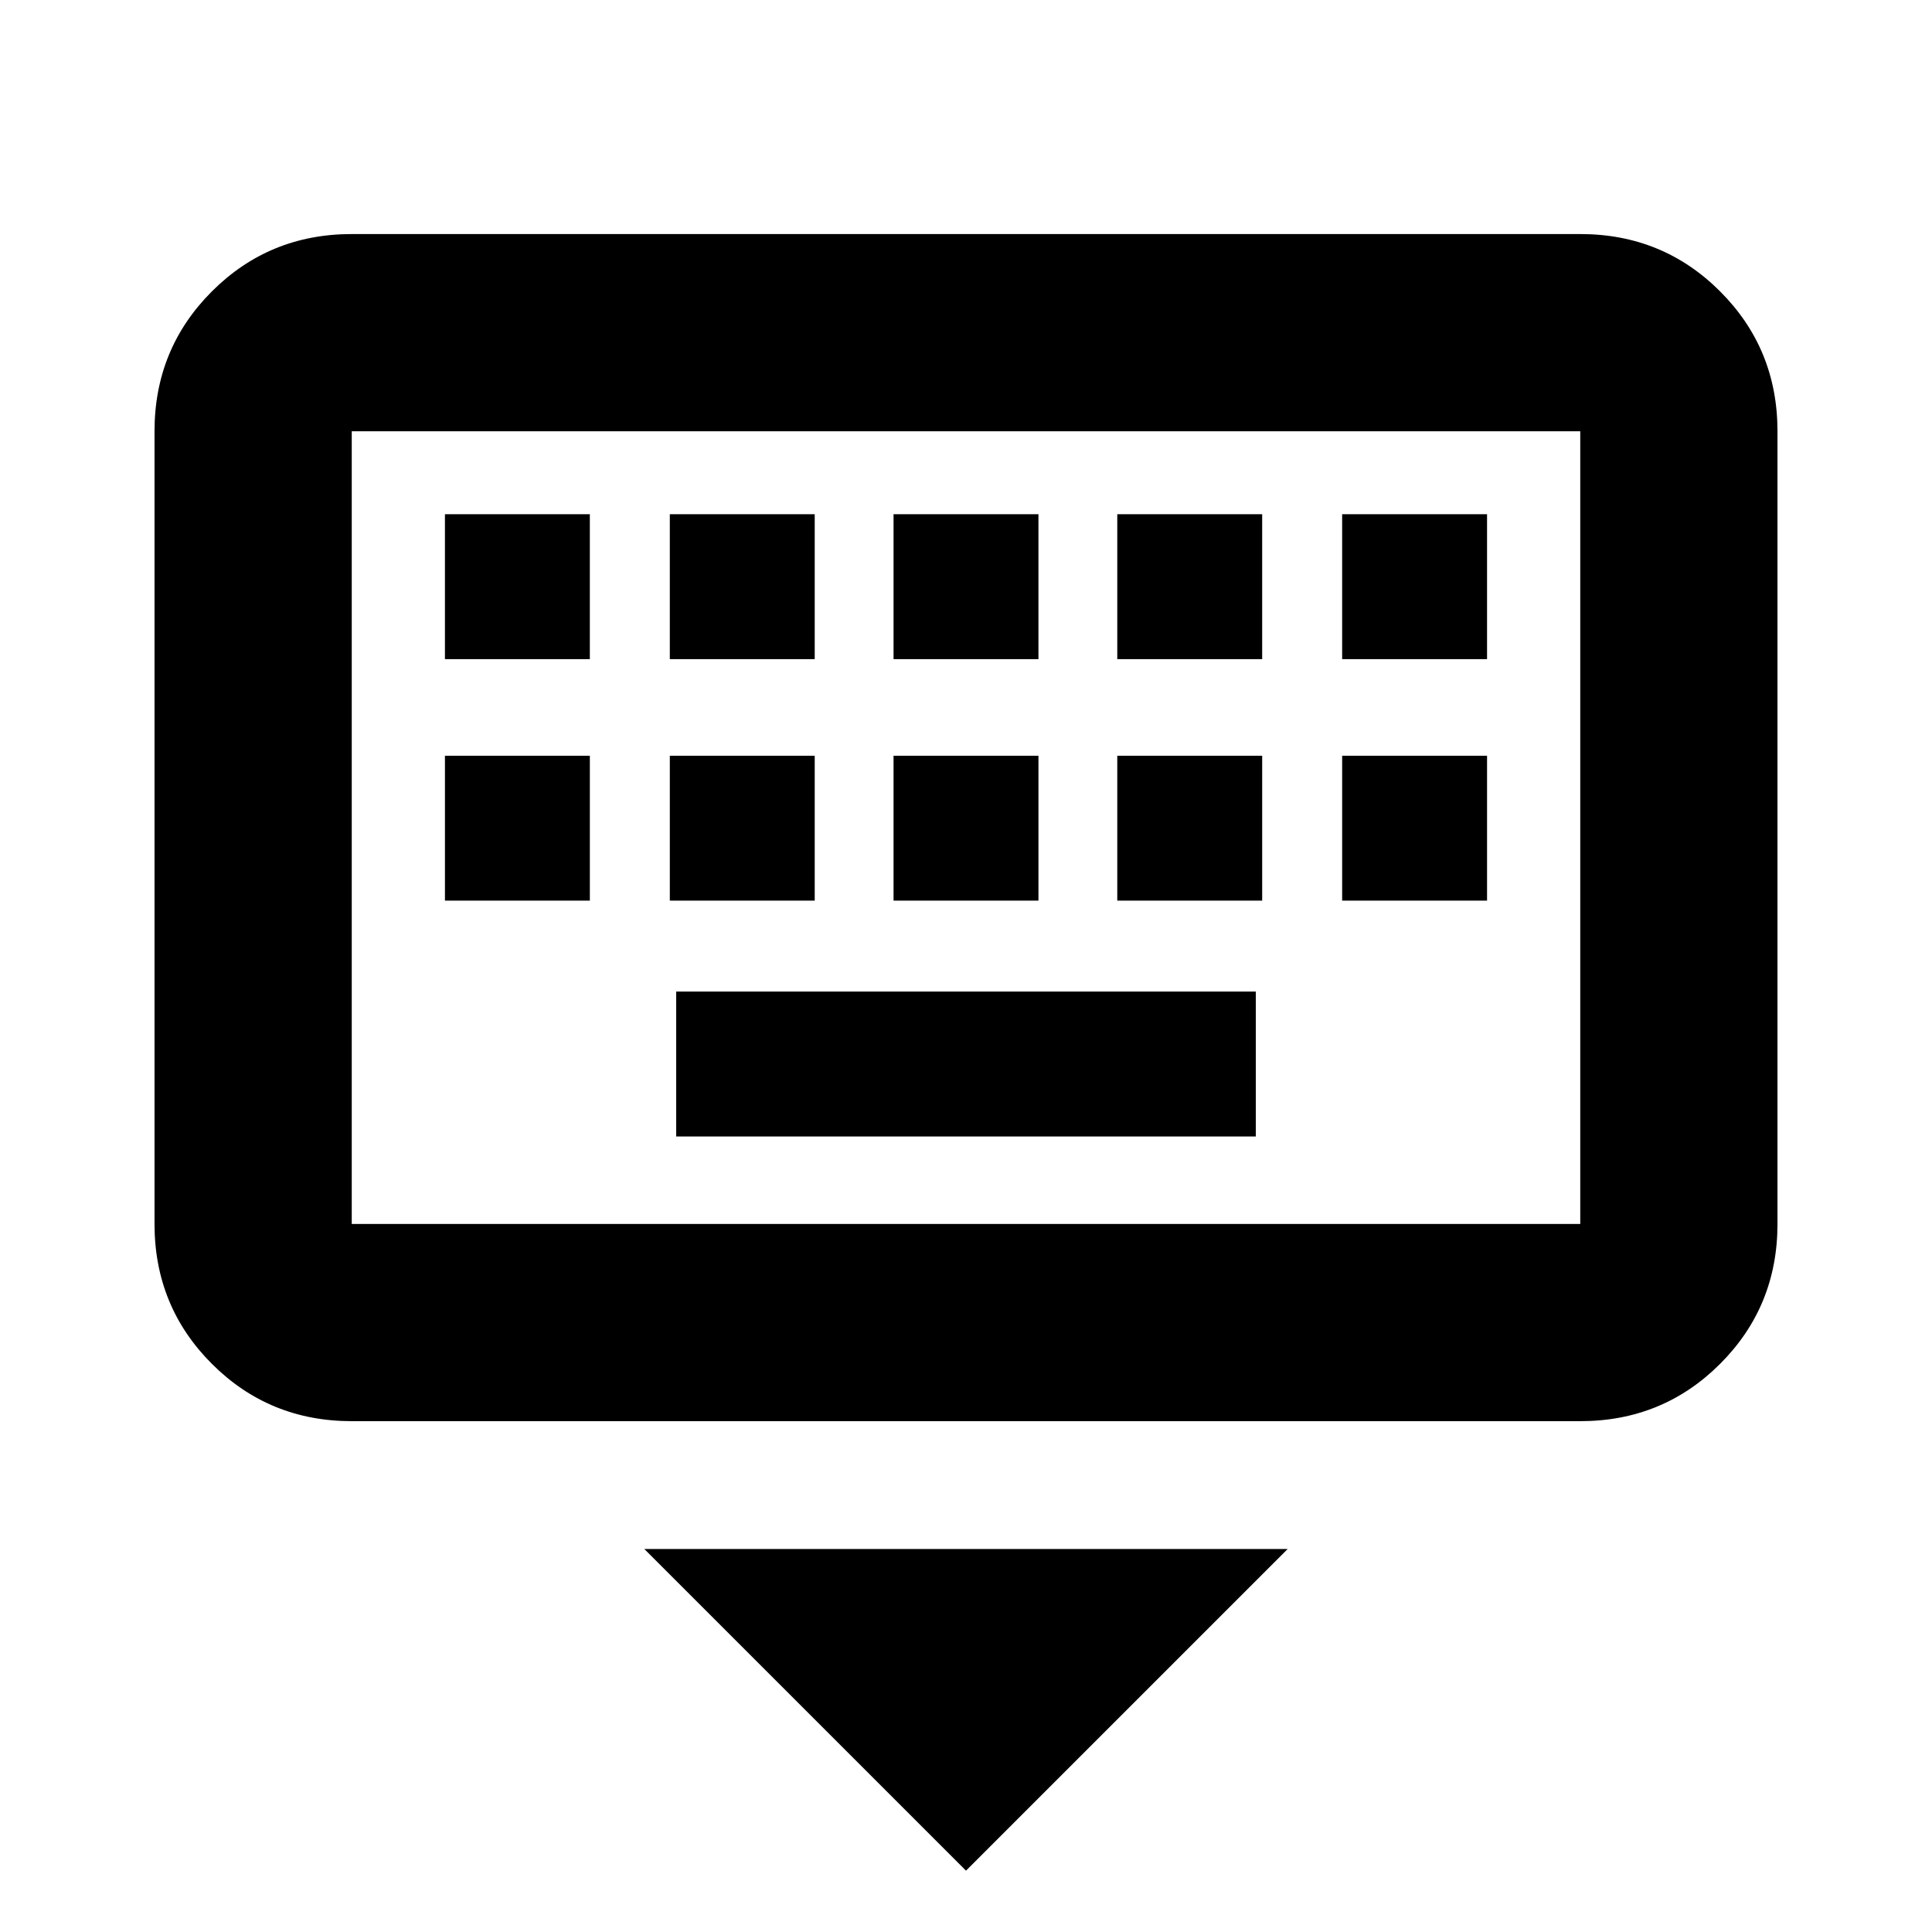<svg xmlns="http://www.w3.org/2000/svg" height="20" viewBox="0 -960 960 960" width="20"><path d="M480-30.48 320.17-190.3h319.66L480-30.48ZM174.78-253.83q-41 0-69.5-28.49-28.5-28.5-28.5-69.51V-745.7q0-41 28.5-69.5t69.5-28.5h610.44q41 0 69.5 28.5t28.5 69.5v393.87q0 41.01-28.5 69.51-28.5 28.49-69.5 28.49H174.78Zm0-98h610.44V-745.7H174.78v393.87ZM336-395.3h288v-72H336v72ZM221.09-512.48h72v-72h-72v72Zm111.74 0h72v-72h-72v72Zm111.17 0h72v-72h-72v72Zm111.17 0h72v-72h-72v72Zm111.74 0h72v-72h-72v72Zm-445.82-120h72v-72h-72v72Zm111.74 0h72v-72h-72v72Zm111.17 0h72v-72h-72v72Zm111.17 0h72v-72h-72v72Zm111.74 0h72v-72h-72v72ZM174.78-351.83V-745.7v393.87Z"/></svg>